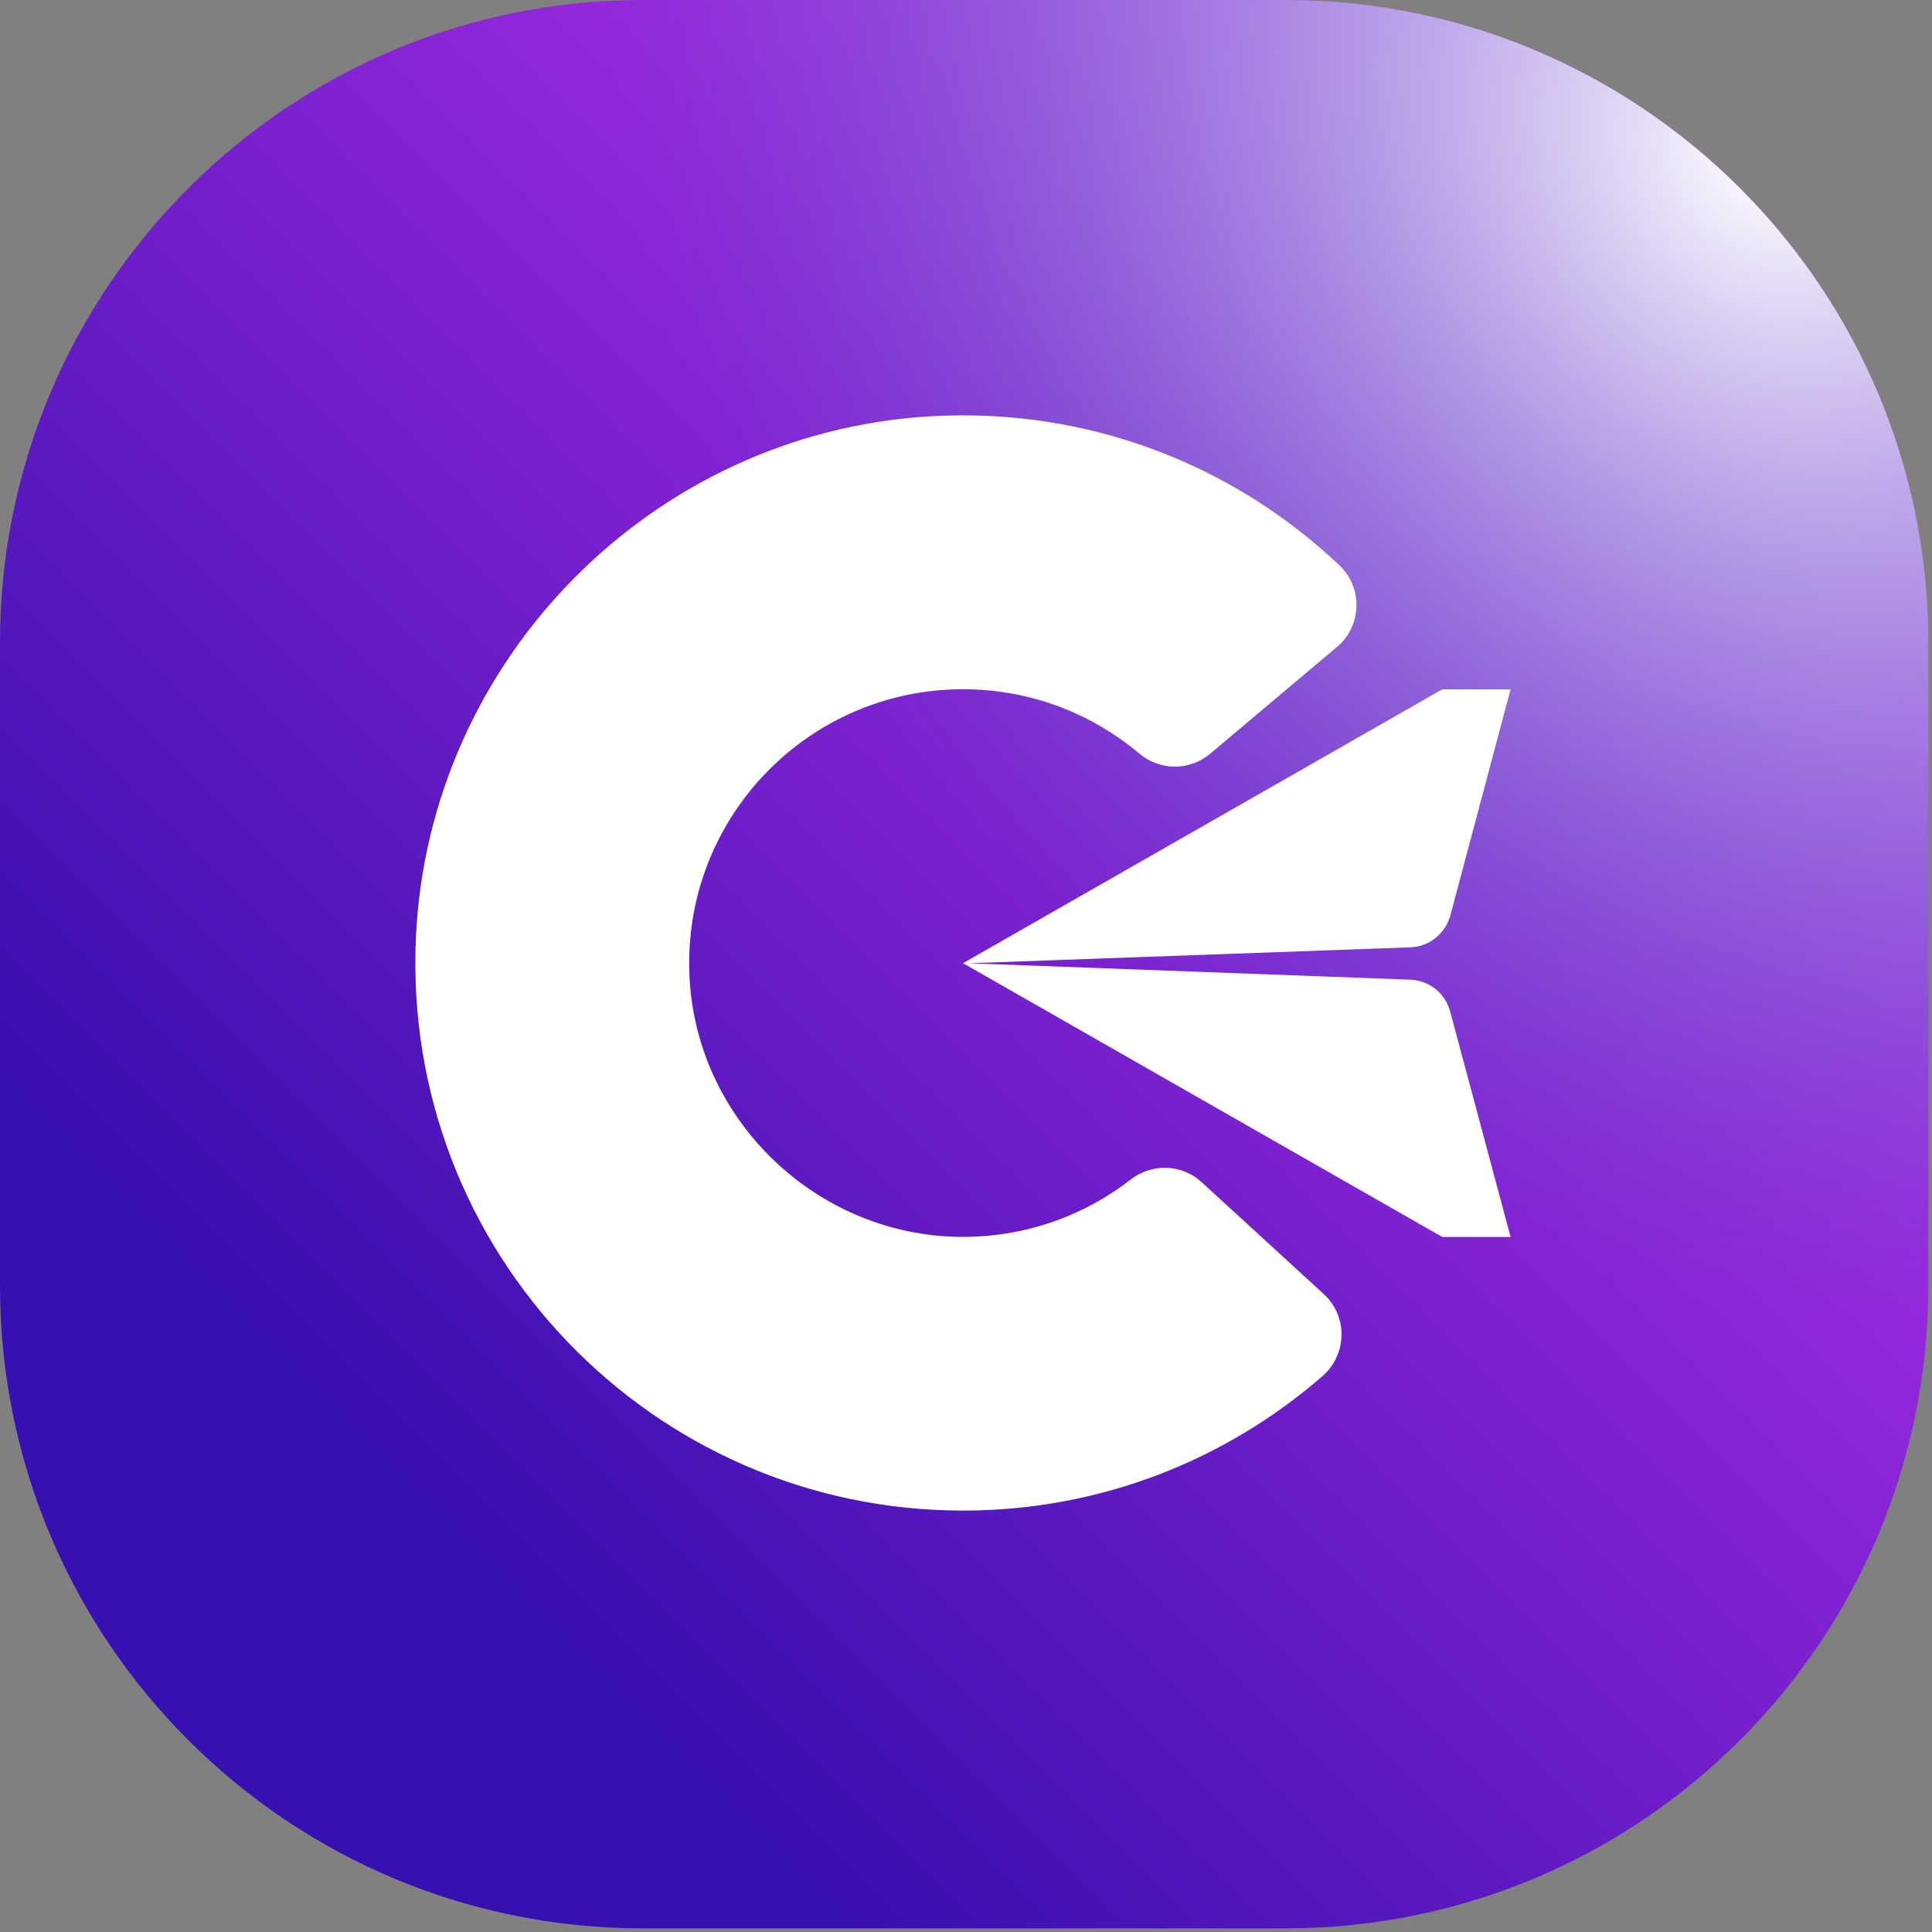 <svg width="24" height="24" viewBox="0 0 24 24" fill="none" xmlns="http://www.w3.org/2000/svg">
<rect x="0" y="0" width="24" height="24" fill="#808080" stroke="none"/>
<g clip-path="url(#clip0_1_14213)">
<path d="M15.97 0H7.985C3.575 0 0 3.575 0 7.985V15.97C0 20.38 3.575 23.955 7.985 23.955H15.97C20.38 23.955 23.955 20.38 23.955 15.97V7.985C23.955 3.575 20.38 0 15.97 0Z" fill="url(#paint0_linear_1_14213)"/>
<g style="mix-blend-mode:overlay">
<path d="M15.97 0H7.985C3.575 0 0 3.575 0 7.985V15.97C0 20.38 3.575 23.955 7.985 23.955H15.97C20.38 23.955 23.955 20.38 23.955 15.97V7.985C23.955 3.575 20.38 0 15.97 0Z" fill="url(#paint1_radial_1_14213)"/>
</g>
<g clip-path="url(#clip1_1_14213)">
<path d="M14.045 14.653C13.458 15.109 12.718 15.375 11.914 15.365C10.153 15.339 8.677 13.937 8.568 12.18C8.446 10.203 10.013 8.562 11.963 8.562C12.798 8.562 13.562 8.863 14.154 9.362C14.407 9.576 14.777 9.578 15.031 9.365L16.608 8.037C16.919 7.776 16.933 7.302 16.639 7.023C15.328 5.781 13.523 5.055 11.549 5.172C8.101 5.377 5.326 8.192 5.167 11.642C4.988 15.546 8.1 18.765 11.963 18.765C13.673 18.765 15.234 18.134 16.429 17.094C16.736 16.826 16.745 16.351 16.445 16.076L14.926 14.684C14.68 14.459 14.309 14.448 14.045 14.653Z" fill="white"/>
<path d="M18.765 8.564L18.017 11.371C17.955 11.599 17.754 11.76 17.519 11.768L12.038 11.966L17.519 12.17C17.754 12.179 17.955 12.339 18.015 12.567L18.765 15.366H17.916L11.963 11.965L17.915 8.564H18.765Z" fill="white"/>
</g>
</g>
<defs>
<linearGradient id="paint0_linear_1_14213" x1="23.955" y1="8.23464e-07" x2="8.23464e-07" y2="23.955" gradientUnits="userSpaceOnUse">
<stop stop-color="#DF3BFF"/>
<stop offset="0.778" stop-color="#380FB0"/>
</linearGradient>
<radialGradient id="paint1_radial_1_14213" cx="0" cy="0" r="1" gradientUnits="userSpaceOnUse" gradientTransform="translate(21.72 1.92) rotate(138.366) scale(13.005 15.833)">
<stop stop-color="white"/>
<stop offset="1" stop-color="#1E77AD" stop-opacity="0"/>
</radialGradient>
<clipPath id="clip0_1_14213">
<rect width="24" height="24" fill="white"/>
</clipPath>
<clipPath id="clip1_1_14213">
<rect width="13.606" height="13.607" fill="white" transform="translate(5.16 5.16)"/>
</clipPath>
</defs>
</svg>
